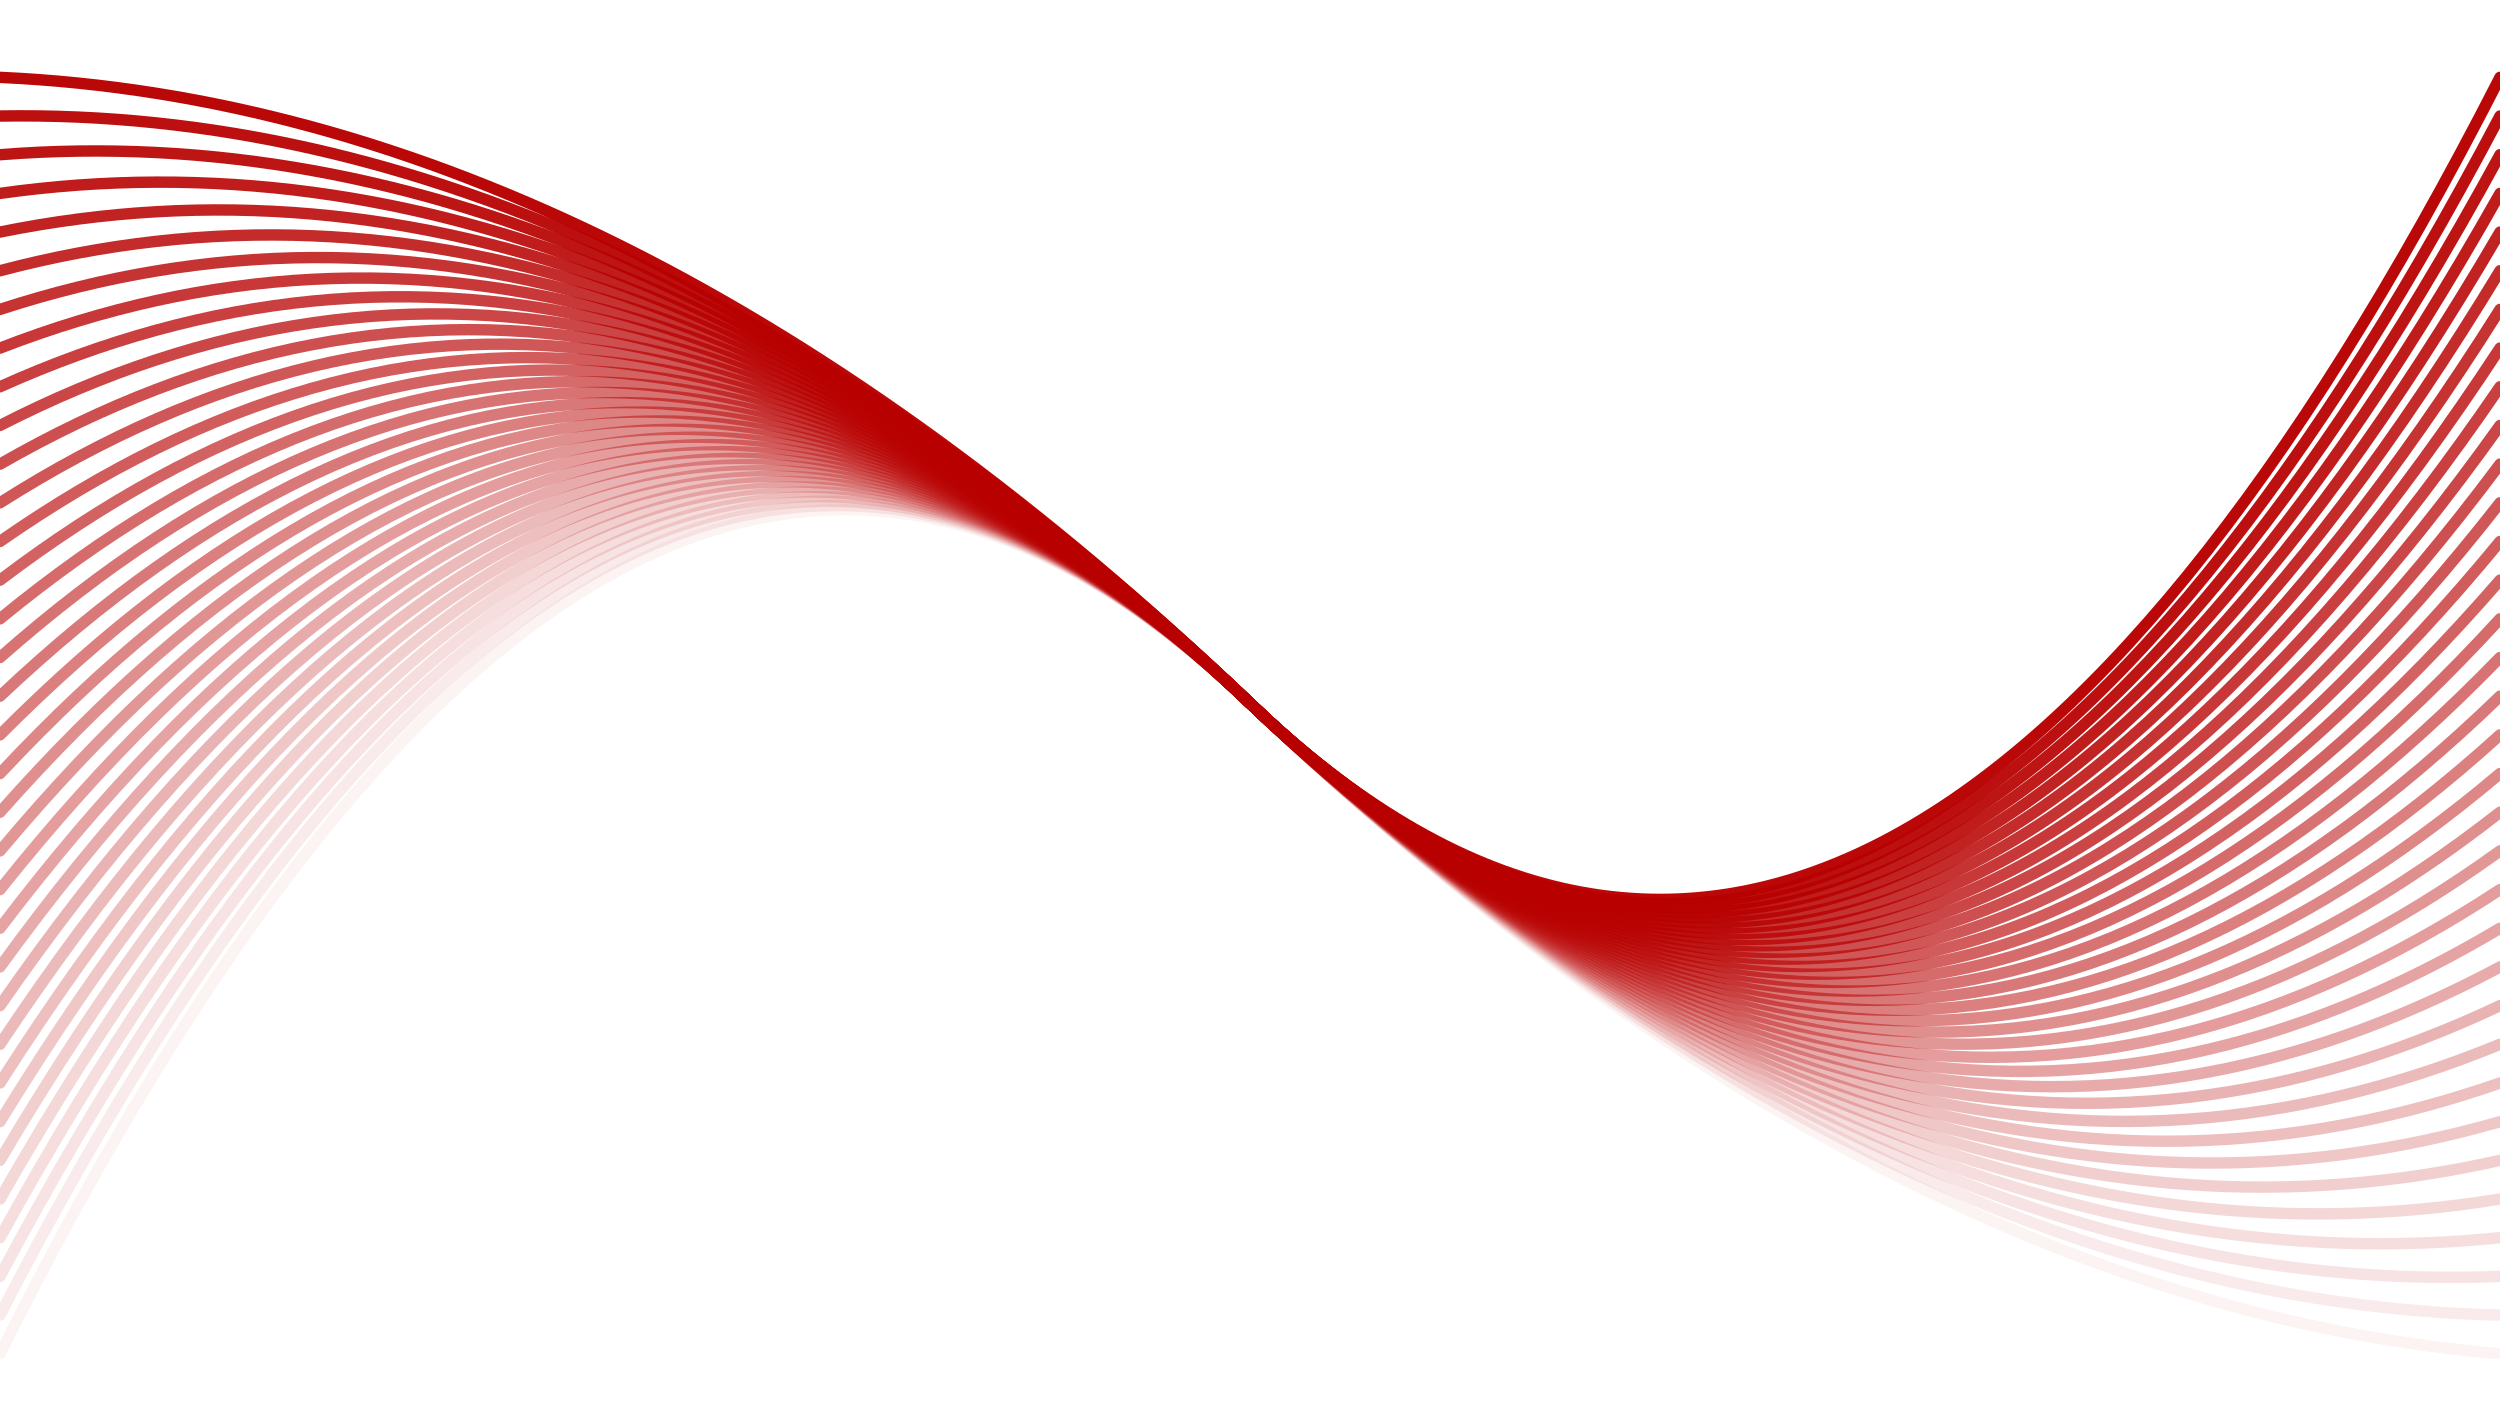 <svg xmlns="http://www.w3.org/2000/svg" version="1.1" xmlns:xlink="http://www.w3.org/1999/xlink" xmlns:svgjs="http://svgjs.dev/svgjs" viewBox="0 0 1422 800"><defs><linearGradient x1="50%" y1="0%" x2="50%" y2="100%" id="oooscillate-grad"><stop stop-color="#b80000" stop-opacity="1" offset="0%"></stop><stop stop-color="#b80000" stop-opacity="1" offset="100%"></stop></linearGradient></defs><g stroke-width="6.5" stroke="url(#oooscillate-grad)" fill="none" stroke-linecap="round"><path d="M 0 770 Q 355.5 60 711 400 Q 1066.5 740 1422 770" opacity="0.05"></path><path d="M 0 748 Q 355.5 60 711 400 Q 1066.5 740 1422 748" opacity="0.08"></path><path d="M 0 726 Q 355.5 60 711 400 Q 1066.5 740 1422 726" opacity="0.11"></path><path d="M 0 704 Q 355.5 60 711 400 Q 1066.5 740 1422 704" opacity="0.13"></path><path d="M 0 682 Q 355.5 60 711 400 Q 1066.5 740 1422 682" opacity="0.16"></path><path d="M 0 660 Q 355.5 60 711 400 Q 1066.5 740 1422 660" opacity="0.19"></path><path d="M 0 638 Q 355.5 60 711 400 Q 1066.5 740 1422 638" opacity="0.22"></path><path d="M 0 616 Q 355.5 60 711 400 Q 1066.5 740 1422 616" opacity="0.25"></path><path d="M 0 594 Q 355.5 60 711 400 Q 1066.5 740 1422 594" opacity="0.27"></path><path d="M 0 572 Q 355.5 60 711 400 Q 1066.5 740 1422 572" opacity="0.30"></path><path d="M 0 550 Q 355.5 60 711 400 Q 1066.5 740 1422 550" opacity="0.33"></path><path d="M 0 528 Q 355.5 60 711 400 Q 1066.5 740 1422 528" opacity="0.36"></path><path d="M 0 506 Q 355.5 60 711 400 Q 1066.5 740 1422 506" opacity="0.39"></path><path d="M 0 484 Q 355.5 60 711 400 Q 1066.5 740 1422 484" opacity="0.41"></path><path d="M 0 462 Q 355.5 60 711 400 Q 1066.5 740 1422 462" opacity="0.44"></path><path d="M 0 440 Q 355.5 60 711 400 Q 1066.5 740 1422 440" opacity="0.47"></path><path d="M 0 418 Q 355.5 60 711 400 Q 1066.5 740 1422 418" opacity="0.50"></path><path d="M 0 396 Q 355.5 60 711 400 Q 1066.5 740 1422 396" opacity="0.53"></path><path d="M 0 374 Q 355.5 60 711 400 Q 1066.5 740 1422 374" opacity="0.55"></path><path d="M 0 352 Q 355.5 60 711 400 Q 1066.5 740 1422 352" opacity="0.58"></path><path d="M 0 330 Q 355.5 60 711 400 Q 1066.5 740 1422 330" opacity="0.61"></path><path d="M 0 308 Q 355.5 60 711 400 Q 1066.5 740 1422 308" opacity="0.64"></path><path d="M 0 286 Q 355.5 60 711 400 Q 1066.5 740 1422 286" opacity="0.66"></path><path d="M 0 264 Q 355.5 60 711 400 Q 1066.5 740 1422 264" opacity="0.69"></path><path d="M 0 242 Q 355.5 60 711 400 Q 1066.5 740 1422 242" opacity="0.72"></path><path d="M 0 220 Q 355.5 60 711 400 Q 1066.5 740 1422 220" opacity="0.75"></path><path d="M 0 198 Q 355.5 60 711 400 Q 1066.5 740 1422 198" opacity="0.78"></path><path d="M 0 176 Q 355.5 60 711 400 Q 1066.5 740 1422 176" opacity="0.80"></path><path d="M 0 154 Q 355.5 60 711 400 Q 1066.5 740 1422 154" opacity="0.83"></path><path d="M 0 132 Q 355.5 60 711 400 Q 1066.5 740 1422 132" opacity="0.86"></path><path d="M 0 110 Q 355.5 60 711 400 Q 1066.5 740 1422 110" opacity="0.89"></path><path d="M 0 88 Q 355.5 60 711 400 Q 1066.5 740 1422 88" opacity="0.92"></path><path d="M 0 66 Q 355.5 60 711 400 Q 1066.5 740 1422 66" opacity="0.94"></path><path d="M 0 44 Q 355.5 60 711 400 Q 1066.5 740 1422 44" opacity="0.97"></path></g></svg>